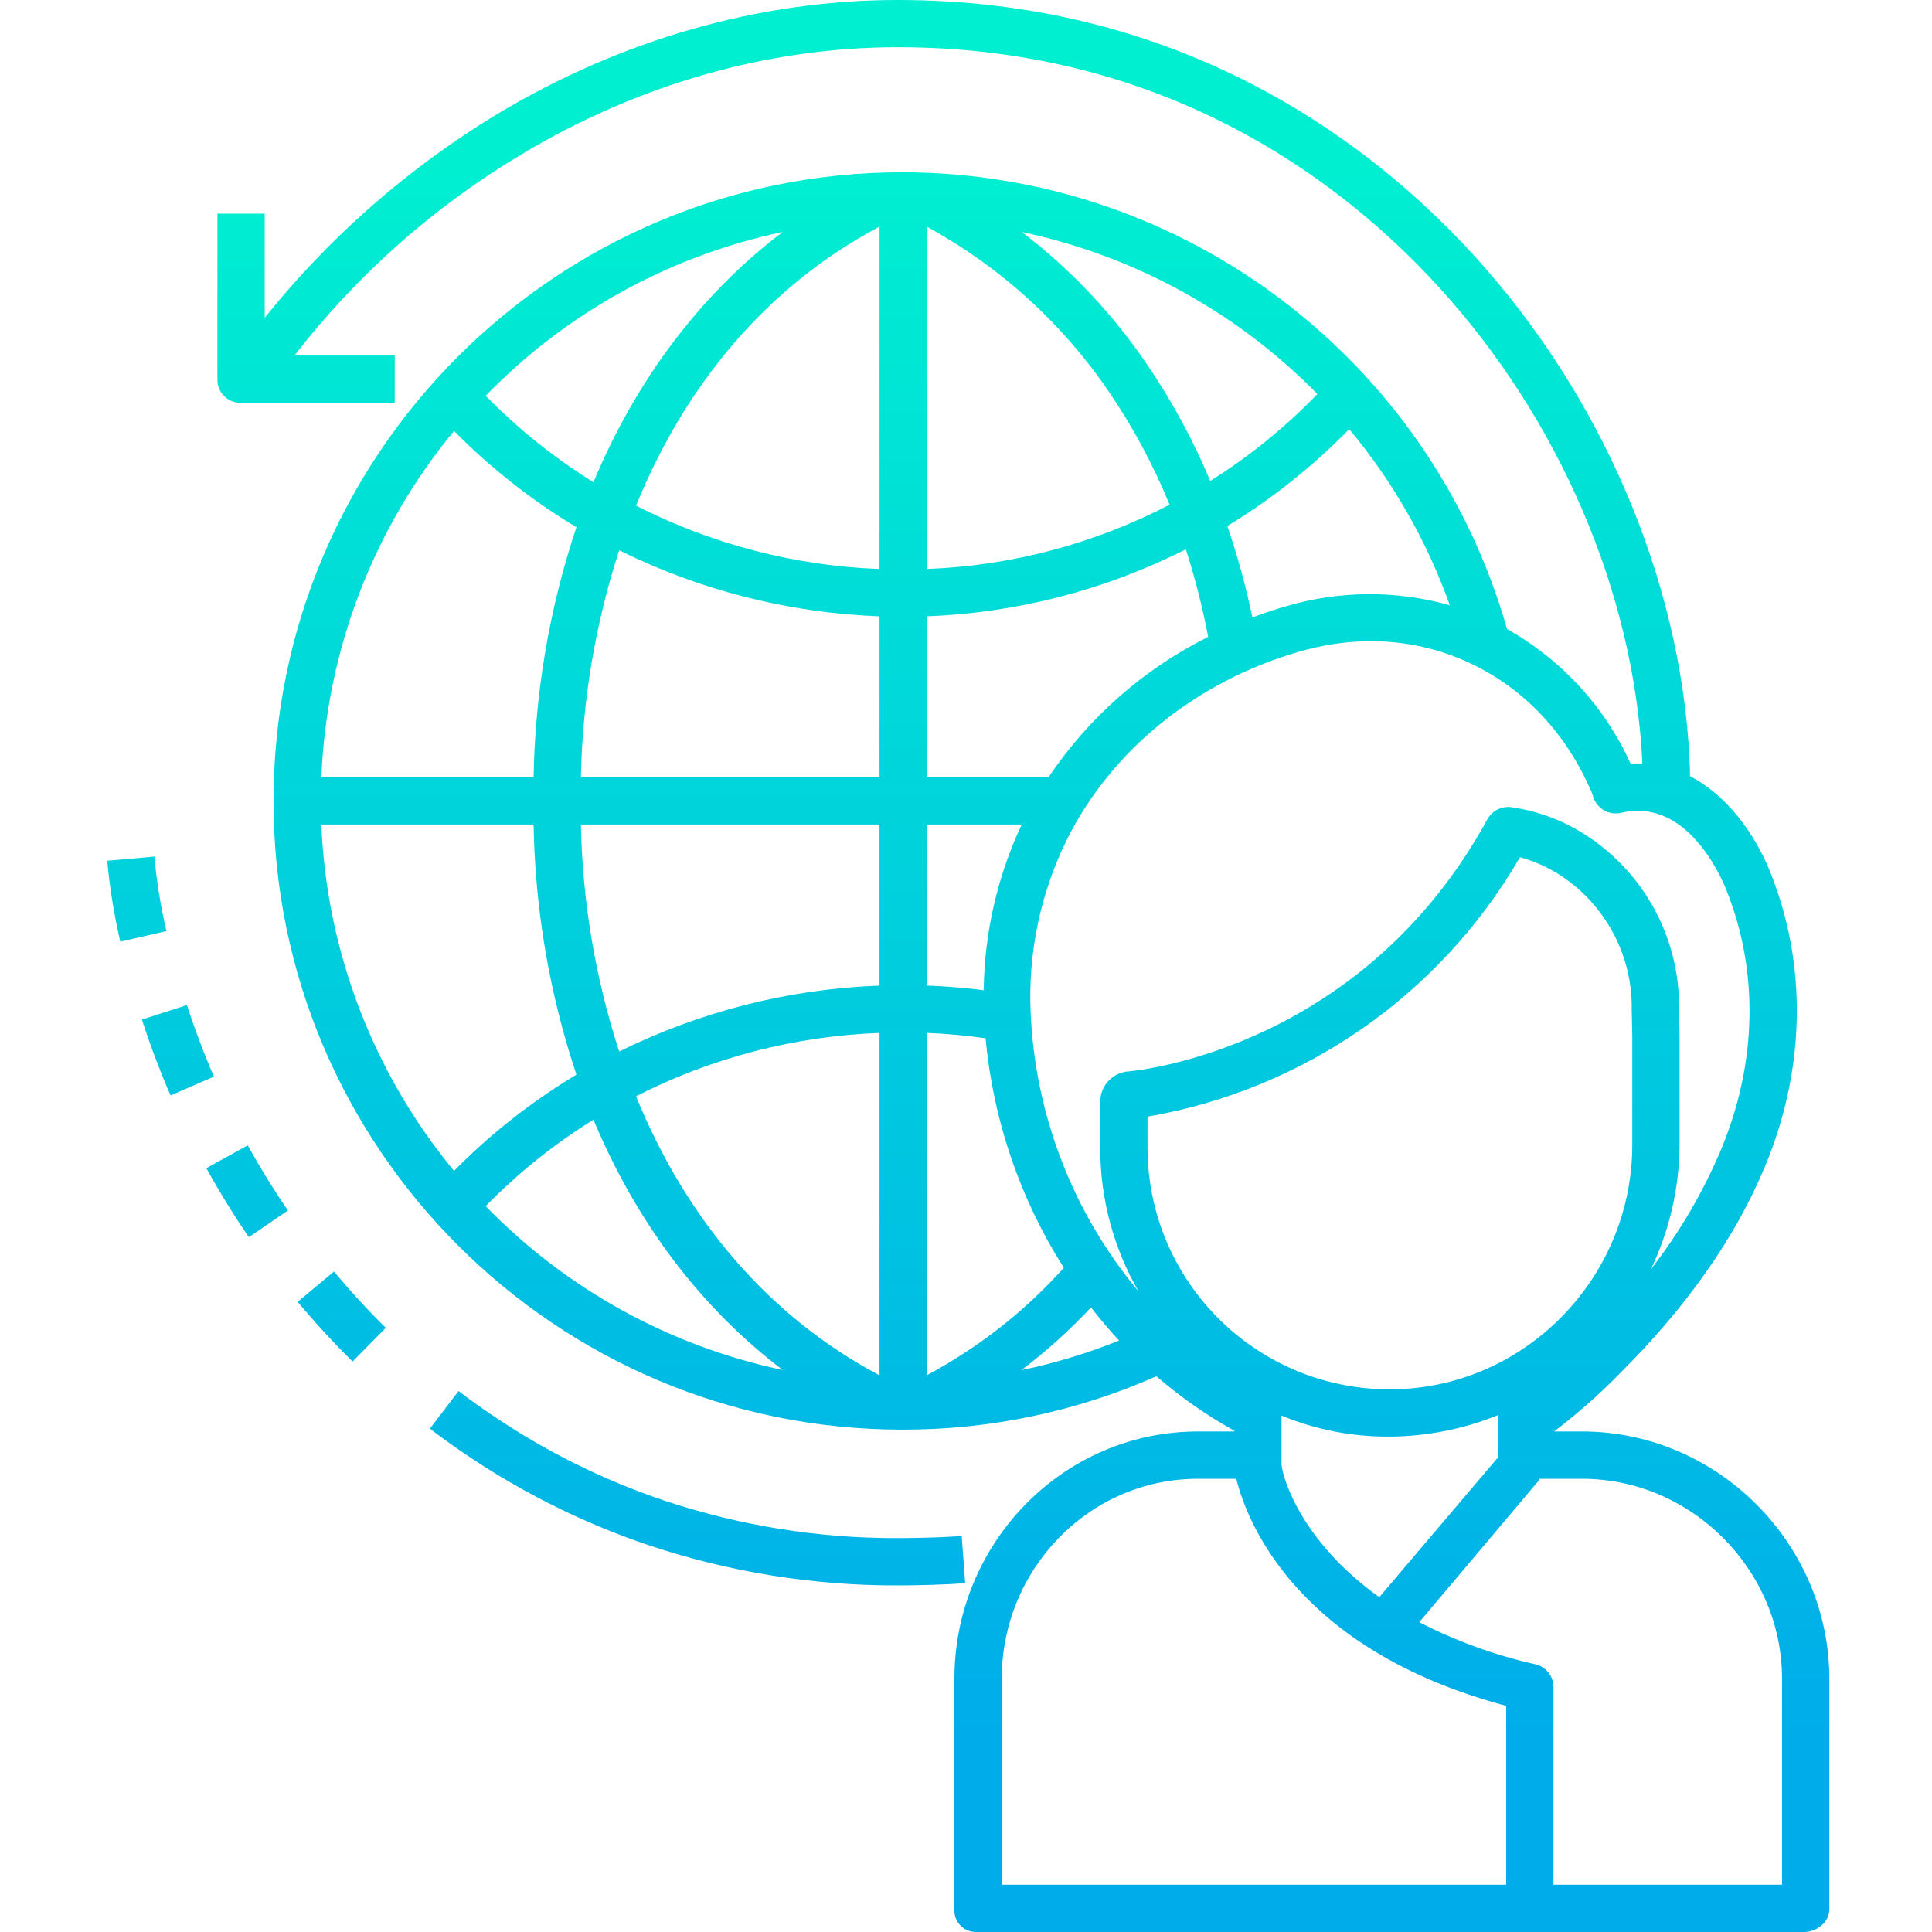 <svg height="490pt" viewBox="-27 0 490 490.211" width="490pt" xmlns="http://www.w3.org/2000/svg" xmlns:xlink="http://www.w3.org/1999/xlink"><linearGradient id="lg1"><stop offset="0" stop-color="#00efd1"/><stop offset="1" stop-color="#00acea"/></linearGradient><linearGradient id="linear0" gradientUnits="userSpaceOnUse" x1="18.043" x2="18.043" xlink:href="#lg1" y1="40.924" y2="446.864"/><linearGradient id="linear1" gradientUnits="userSpaceOnUse" x1="35.59" x2="35.59" xlink:href="#lg1" y1="40.924" y2="446.864"/><linearGradient id="linear2" gradientUnits="userSpaceOnUse" x1="59.599" x2="59.599" xlink:href="#lg1" y1="40.924" y2="446.864"/><linearGradient id="linear3" gradientUnits="userSpaceOnUse" x1="7.617" x2="7.617" xlink:href="#lg1" y1="40.924" y2="446.864"/><linearGradient id="linear4" gradientUnits="userSpaceOnUse" x1="149.882" x2="149.882" xlink:href="#lg1" y1="40.924" y2="446.864"/><linearGradient id="linear5" gradientUnits="userSpaceOnUse" x1="232.557" x2="232.557" xlink:href="#lg1" y1="40.924" y2="446.864"/><path d="m20.328 255.012-11.422 3.68c2.082 6.465 4.527 12.941 7.266 19.254l11.008-4.777c-2.582-5.949-4.887-12.059-6.852-18.156zm0 0" fill="url(#linear0)"/><path d="m35.758 290.602-10.508 5.797.164.297c3.258 5.879 6.832 11.672 10.617 17.215l9.91-6.77c-3.578-5.238-6.953-10.707-10.035-16.266zm0 0" fill="url(#linear1)"/><path d="m48.422 330.316c4.402 5.277 9.082 10.371 13.93 15.148l8.426-8.547c-4.57-4.5-8.988-9.309-13.137-14.285zm0 0" fill="url(#linear2)"/><path d="m12.059 217.336-11.953 1.066c.633 6.91 1.742 13.77 3.32 20.527l11.699-2.684c-1.457-6.227-2.48-12.543-3.066-18.91zm0 0" fill="url(#linear3)"/><path d="m216.91 389.742c-4.906.363-11.699.523-16.254.523-20.102.062-40.082-3.145-59.156-9.5-8.105-2.727-16.012-6.031-23.648-9.883-2.711-1.367-5.434-2.828-8.094-4.344-1.316-.75-2.625-1.52-3.918-2.301-5.73-3.461-11.273-7.227-16.598-11.285l-7.273 9.547c5.672 4.32 11.57 8.328 17.672 12.016 1.375.828 2.766 1.645 4.172 2.445 2.836 1.617 5.742 3.176 8.633 4.633 8.148 4.109 16.578 7.633 25.23 10.543 20.305 6.77 41.578 10.191 62.98 10.129 4.773 0 11.926-.172 17.137-.555zm0 0" fill="url(#linear4)"/><path d="m374.324 363.211h-7.082c6-4.582 11.66-9.594 16.93-15 16.688-16.672 28.953-34.078 36.457-51.992 10.414-24.859 10.902-51.5 1.363-75.129-3.812-9.445-10.766-19.191-20.258-24.137-.109-4.48-.395-9.008-.852-13.539-4.613-45.523-26.453-91.023-59.922-124.844-26.441-26.719-72.25-58.57-140.305-58.57-35.152 0-70.398 10.102-102.031 29.199-22.363 13.609-42.184 31.012-58.566 51.434v-26.422h-12v42.098c-.023 1.57.59 3.082 1.699 4.191 1.105 1.109 2.617 1.727 4.184 1.711h39.117v-12h-25.465c15.75-20.324 35.137-37.543 57.176-50.781 29.766-17.973 62.922-27.449 95.887-27.449 63.918 0 106.941 29.93 131.777 55.031 31.57 31.902 52.168 74.781 56.512 117.625.305 3.035.52 6.07.66 9.086-.988-.035-1.977-.023-2.965.043-6.547-14.434-17.531-26.402-31.355-34.156-19.562-68.551-82.184-115.84-153.469-115.898-87.957 0-159.52 71.559-159.52 159.52 0 87.957 71.562 159.516 159.52 159.516 22.207.055 44.184-4.559 64.492-13.543 6.09 5.27 12.707 9.898 19.75 13.809v.199h-9.199c-34.336 0-61.801 28.43-61.801 62.762v58.445c-.098 1.52.441 3.008 1.492 4.109 1.055 1.102 2.516 1.711 4.039 1.684h210c3.312 0 6.469-2.48 6.469-5.793v-58.445c0-34.332-28.402-62.762-62.734-62.762zm-76.266 6.488v-10.512c8.688 3.586 18.008 5.398 27.406 5.324h.602c9.258-.133 18.41-1.988 26.992-5.465v10.652l-30.188 35.551c-20.219-14.426-24.812-31.078-24.812-33.871zm-209.961-72.609c-20.512-24.836-32.336-55.699-33.668-87.879h53.855c.367 21.586 4.031 42.988 10.871 63.465-11.34 6.793-21.777 14.996-31.059 24.414zm31.059-163.332c-6.84 20.473-10.504 41.871-10.871 63.453h-53.855c1.332-32.18 13.156-63.035 33.668-87.863 9.281 9.414 19.719 17.617 31.059 24.41zm196.07-24.871c11.082 13.273 19.727 28.406 25.539 44.688-13.602-3.844-28.016-3.754-41.57.258-2.891.836-5.734 1.781-8.52 2.832-1.648-7.855-3.773-15.602-6.367-23.199 11.301-6.859 21.688-15.117 30.922-24.578zm-35.777 52.711c-16.363 8.16-30.32 20.434-40.508 35.613h-30.883v-40.832c22.875-.871 45.289-6.668 65.719-17 2.344 7.285 4.238 14.703 5.672 22.219zm-71.391 100.48c4.992.203 9.969.656 14.914 1.363 1.898 20.715 8.703 40.68 19.855 58.242-9.914 11.043-21.68 20.27-34.77 27.262zm14.434-10.824c-4.816-.617-9.434-1-14.434-1.184v-40.859h24.078c-6.18 13.164-9.469 27.5-9.645 42.043zm-14.434-106.883v-86.855c18.562 10.125 34.438 24.535 46.305 42.039 6.074 8.938 11.199 18.492 15.289 28.5-19.074 9.918-40.109 15.492-61.594 16.316zm-12 0c-21.52-.805-42.602-6.289-61.785-16.07 12.77-31.309 33.785-56.012 61.785-70.797zm0 12.012v40.828h-75.773c.395-19.566 3.668-38.969 9.715-57.582 20.586 10.191 43.102 15.902 66.059 16.754zm-75.773 52.828h75.773v40.867c-22.957.844-45.473 6.547-66.059 16.73-6.047-18.617-9.32-38.027-9.715-57.598zm75.773 52.875v86.871c-28-14.785-49.016-39.488-61.785-70.801 19.184-9.785 40.266-15.27 61.785-16.07zm53.656 69.648c2.258 2.91 4.633 5.719 7.133 8.406-8.02 3.234-16.316 5.75-24.781 7.508 6.32-4.797 12.227-10.121 17.648-15.914zm137.344-68.867v27.586c0 33.969-27.484 61.809-60.98 62.055-.156 0-.426 0-.582 0-33.852.02-61.332-27.359-61.438-61.211v-7.969c39.699-6.848 74.316-30.961 94.5-65.824 3.789 1.027 7.387 2.668 10.645 4.859 11.293 7.559 17.965 20.336 17.711 33.922zm-10.277-61.758.395 1.184c.984 2.945 4.055 4.656 7.078 3.938 16.305-3.867 25.027 15.5 26.609 19.418 8.344 20.68 7.883 44.141-1.301 66.066-4.57 10.84-10.543 21.035-17.766 30.316 4.715-9.863 7.195-20.645 7.262-31.578v-27.5l-.137-6.5c.375-17.648-8.27-34.266-22.934-44.09-5.871-3.961-12.57-6.543-19.582-7.543-2.477-.344-4.91.875-6.117 3.066-31.258 57.211-86.758 63.555-90.738 63.938-4.152.129-7.461 3.516-7.492 7.668v11.801c-.008 12.777 3.352 25.328 9.73 36.398-16.656-19.953-26.281-44.84-27.387-70.809-.676-15.141 2.48-30.211 9.18-43.809 11.355-22.785 32.844-40.18 58.938-47.719 15.738-4.547 31.34-3.246 45.09 3.754 12.957 6.59 23.043 17.652 29.172 32zm-69.617-101.129c-8.141 8.422-17.266 15.832-27.184 22.062-4.285-10.25-9.586-20.047-15.824-29.242-8.742-12.969-19.539-24.43-31.969-33.926 28.492 6.027 54.57 20.328 74.977 41.105zm-135.668-41.129c-20.887 15.848-37.191 37.566-48.02 63.5-9.973-6.176-19.152-13.539-27.344-21.934 20.426-21.043 46.668-35.516 75.363-41.566zm-75.363 247.184c8.191-8.391 17.371-15.758 27.344-21.93 10.828 25.934 27.133 47.652 48.02 63.504-28.695-6.055-54.938-20.527-75.363-41.574zm258.926 172.176h-128v-52.238c0-27.715 22.078-50.762 49.801-50.762h9.73c2.645 11 15.469 43.473 68.469 57.617zm70 0h-58v-50.07c.039-2.77-1.844-5.199-4.539-5.844-10.254-2.293-20.176-5.887-29.516-10.699l30.426-36.062c.023-.023.07.676.09-.324h10.801c27.719 0 50.738 23.047 50.738 50.762zm0 0" fill="url(#linear5)"/></svg>